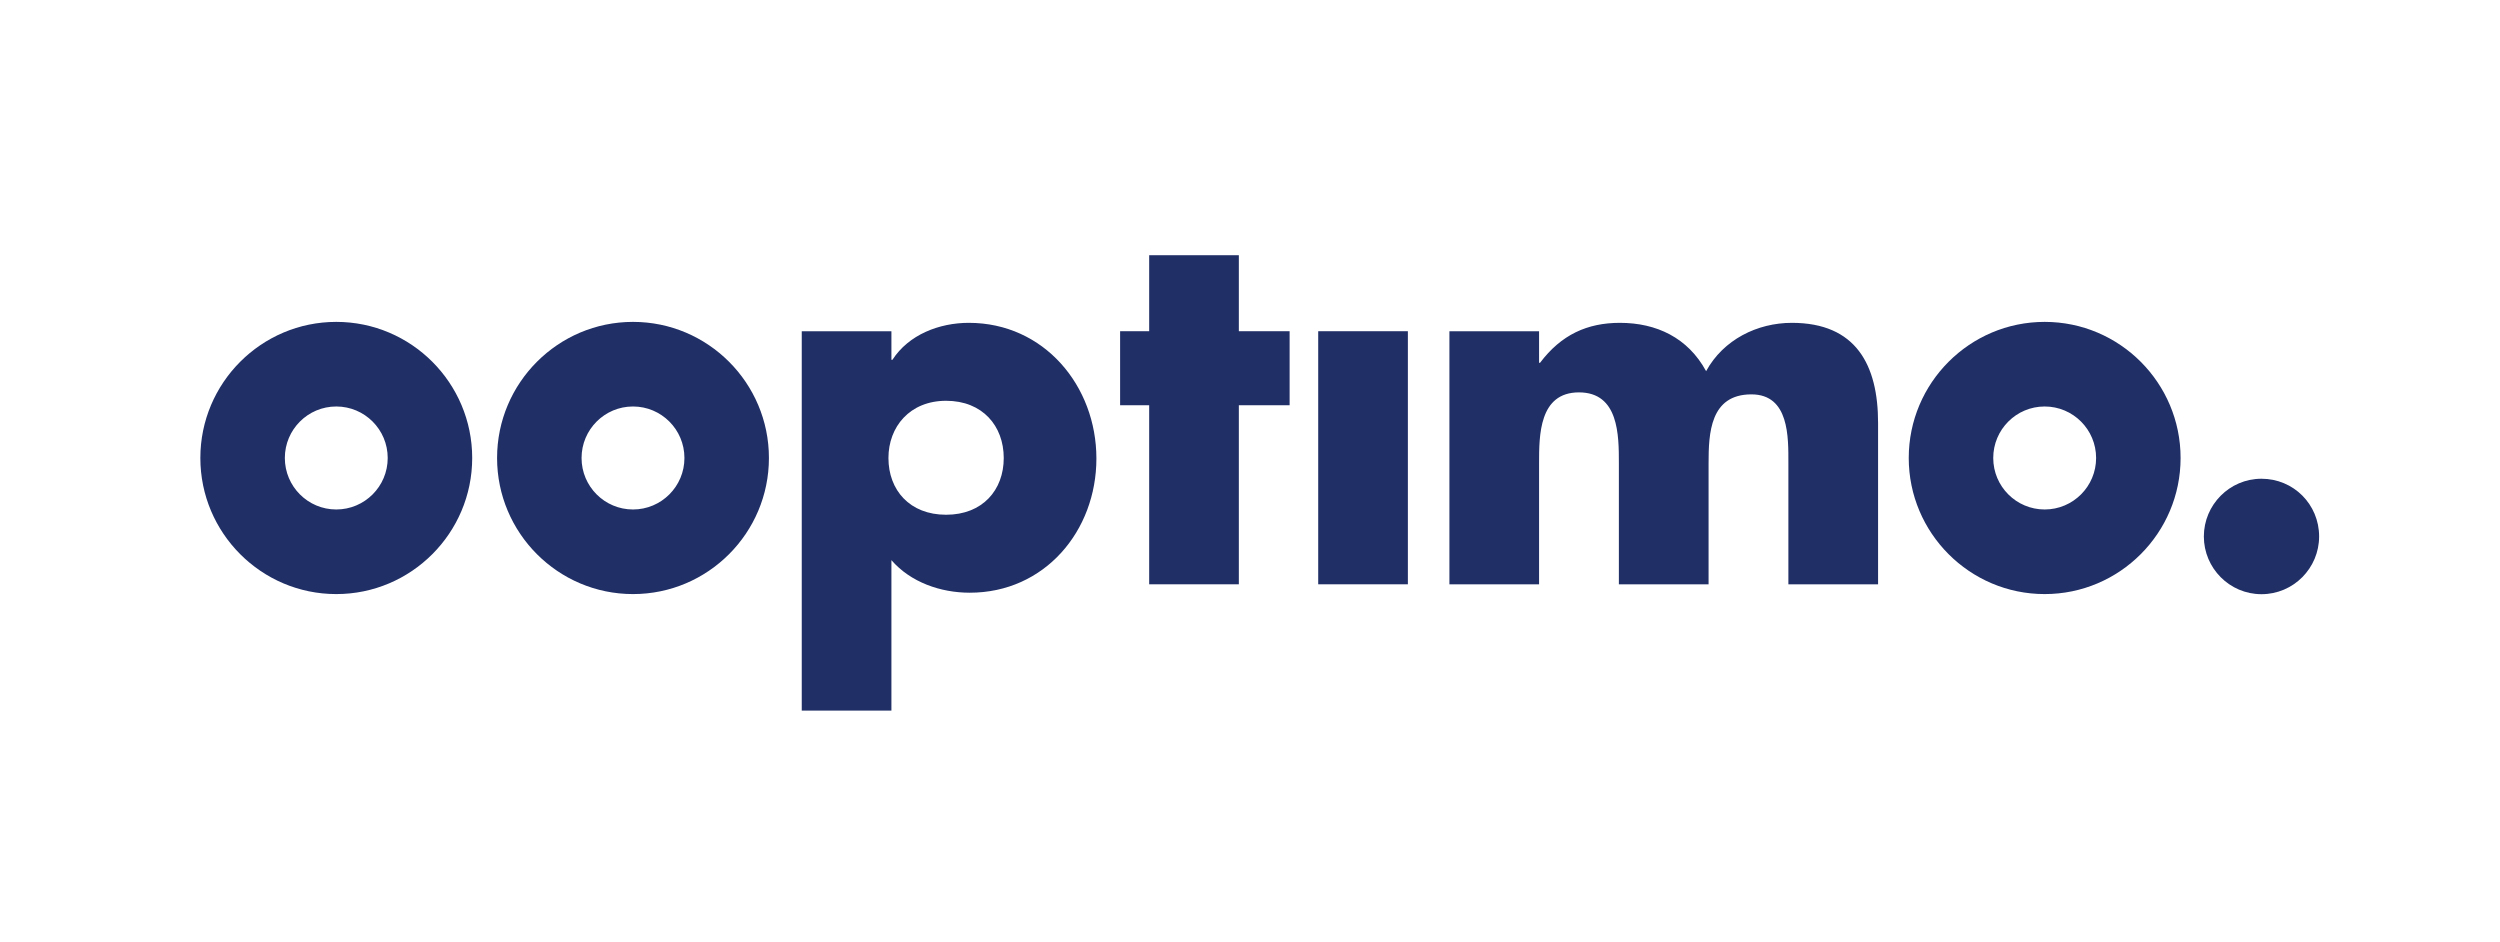 <svg width="207" height="78" viewBox="0 0 207 78" fill="none" xmlns="http://www.w3.org/2000/svg">
<path d="M73.563 37.923C73.563 40.578 75.32 42.621 78.337 42.621C81.354 42.621 83.11 40.578 83.11 37.923C83.11 35.269 81.354 33.185 78.337 33.185C75.32 33.185 73.563 35.348 73.563 37.923ZM73.809 29.793H73.892C75.239 27.71 77.767 26.731 80.216 26.731C86.458 26.731 90.782 31.96 90.782 37.963C90.782 43.965 86.498 49.076 80.295 49.076C77.889 49.076 75.401 48.218 73.809 46.38V58.839H66.385V27.427H73.809V29.796V29.793Z" fill="#202F66"/>
<path d="M127.435 30.039H127.516C129.272 27.71 131.432 26.731 134.127 26.731C137.146 26.731 139.758 27.956 141.266 30.733C142.693 28.118 145.509 26.731 148.366 26.731C153.67 26.731 155.505 30.202 155.505 35.023V48.38H148.078V38.371C148.078 36.209 148.162 32.654 145.017 32.654C141.59 32.654 141.47 35.882 141.47 38.371V48.38H134.043V38.371C134.043 36.044 134.043 32.489 130.739 32.489C127.435 32.489 127.435 36.044 127.435 38.371V48.38H120.011V27.427H127.435V30.042V30.039Z" fill="#202F66"/>
<path d="M192.023 44.42C192.023 47.034 189.903 49.199 187.252 49.199C184.601 49.199 182.479 47.034 182.479 44.42C182.479 41.805 184.599 39.64 187.252 39.64C189.905 39.64 192.023 41.763 192.023 44.42Z" fill="#202F66"/>
<path d="M27.843 42.185C25.492 42.185 23.585 40.276 23.585 37.921C23.585 35.566 25.492 33.657 27.843 33.657C30.195 33.657 32.102 35.566 32.102 37.921C32.102 40.276 30.195 42.185 27.843 42.185ZM27.843 26.652C21.636 26.652 16.589 31.707 16.589 37.921C16.589 44.134 21.638 49.19 27.843 49.19C34.049 49.19 39.098 44.134 39.098 37.921C39.098 31.707 34.049 26.652 27.843 26.652Z" fill="#202F66"/>
<path d="M52.412 42.185C50.06 42.185 48.153 40.276 48.153 37.921C48.153 35.566 50.06 33.657 52.412 33.657C54.764 33.657 56.671 35.566 56.671 37.921C56.671 40.276 54.764 42.185 52.412 42.185ZM52.412 26.652C46.205 26.652 41.158 31.707 41.158 37.921C41.158 44.134 46.207 49.19 52.412 49.19C58.618 49.19 63.667 44.134 63.667 37.921C63.667 31.707 58.618 26.652 52.412 26.652Z" fill="#202F66"/>
<path d="M169.299 42.185C166.947 42.185 165.04 40.276 165.04 37.921C165.04 35.566 166.947 33.657 169.299 33.657C171.651 33.657 173.558 35.566 173.558 37.921C173.558 40.276 171.651 42.185 169.299 42.185ZM169.299 26.652C163.091 26.652 158.044 31.707 158.044 37.921C158.044 44.134 163.091 49.19 169.299 49.19C175.506 49.19 180.553 44.134 180.553 37.921C180.553 31.707 175.506 26.652 169.299 26.652Z" fill="#202F66"/>
<path d="M102.576 48.38H95.152V33.554H92.745V27.425H95.152V21.132H102.576V27.425H106.78V33.554H102.576V48.38Z" fill="#202F66"/>
<path d="M116.572 27.425H109.148V48.38H116.572V27.425Z" fill="#202F66"/>
</svg>
